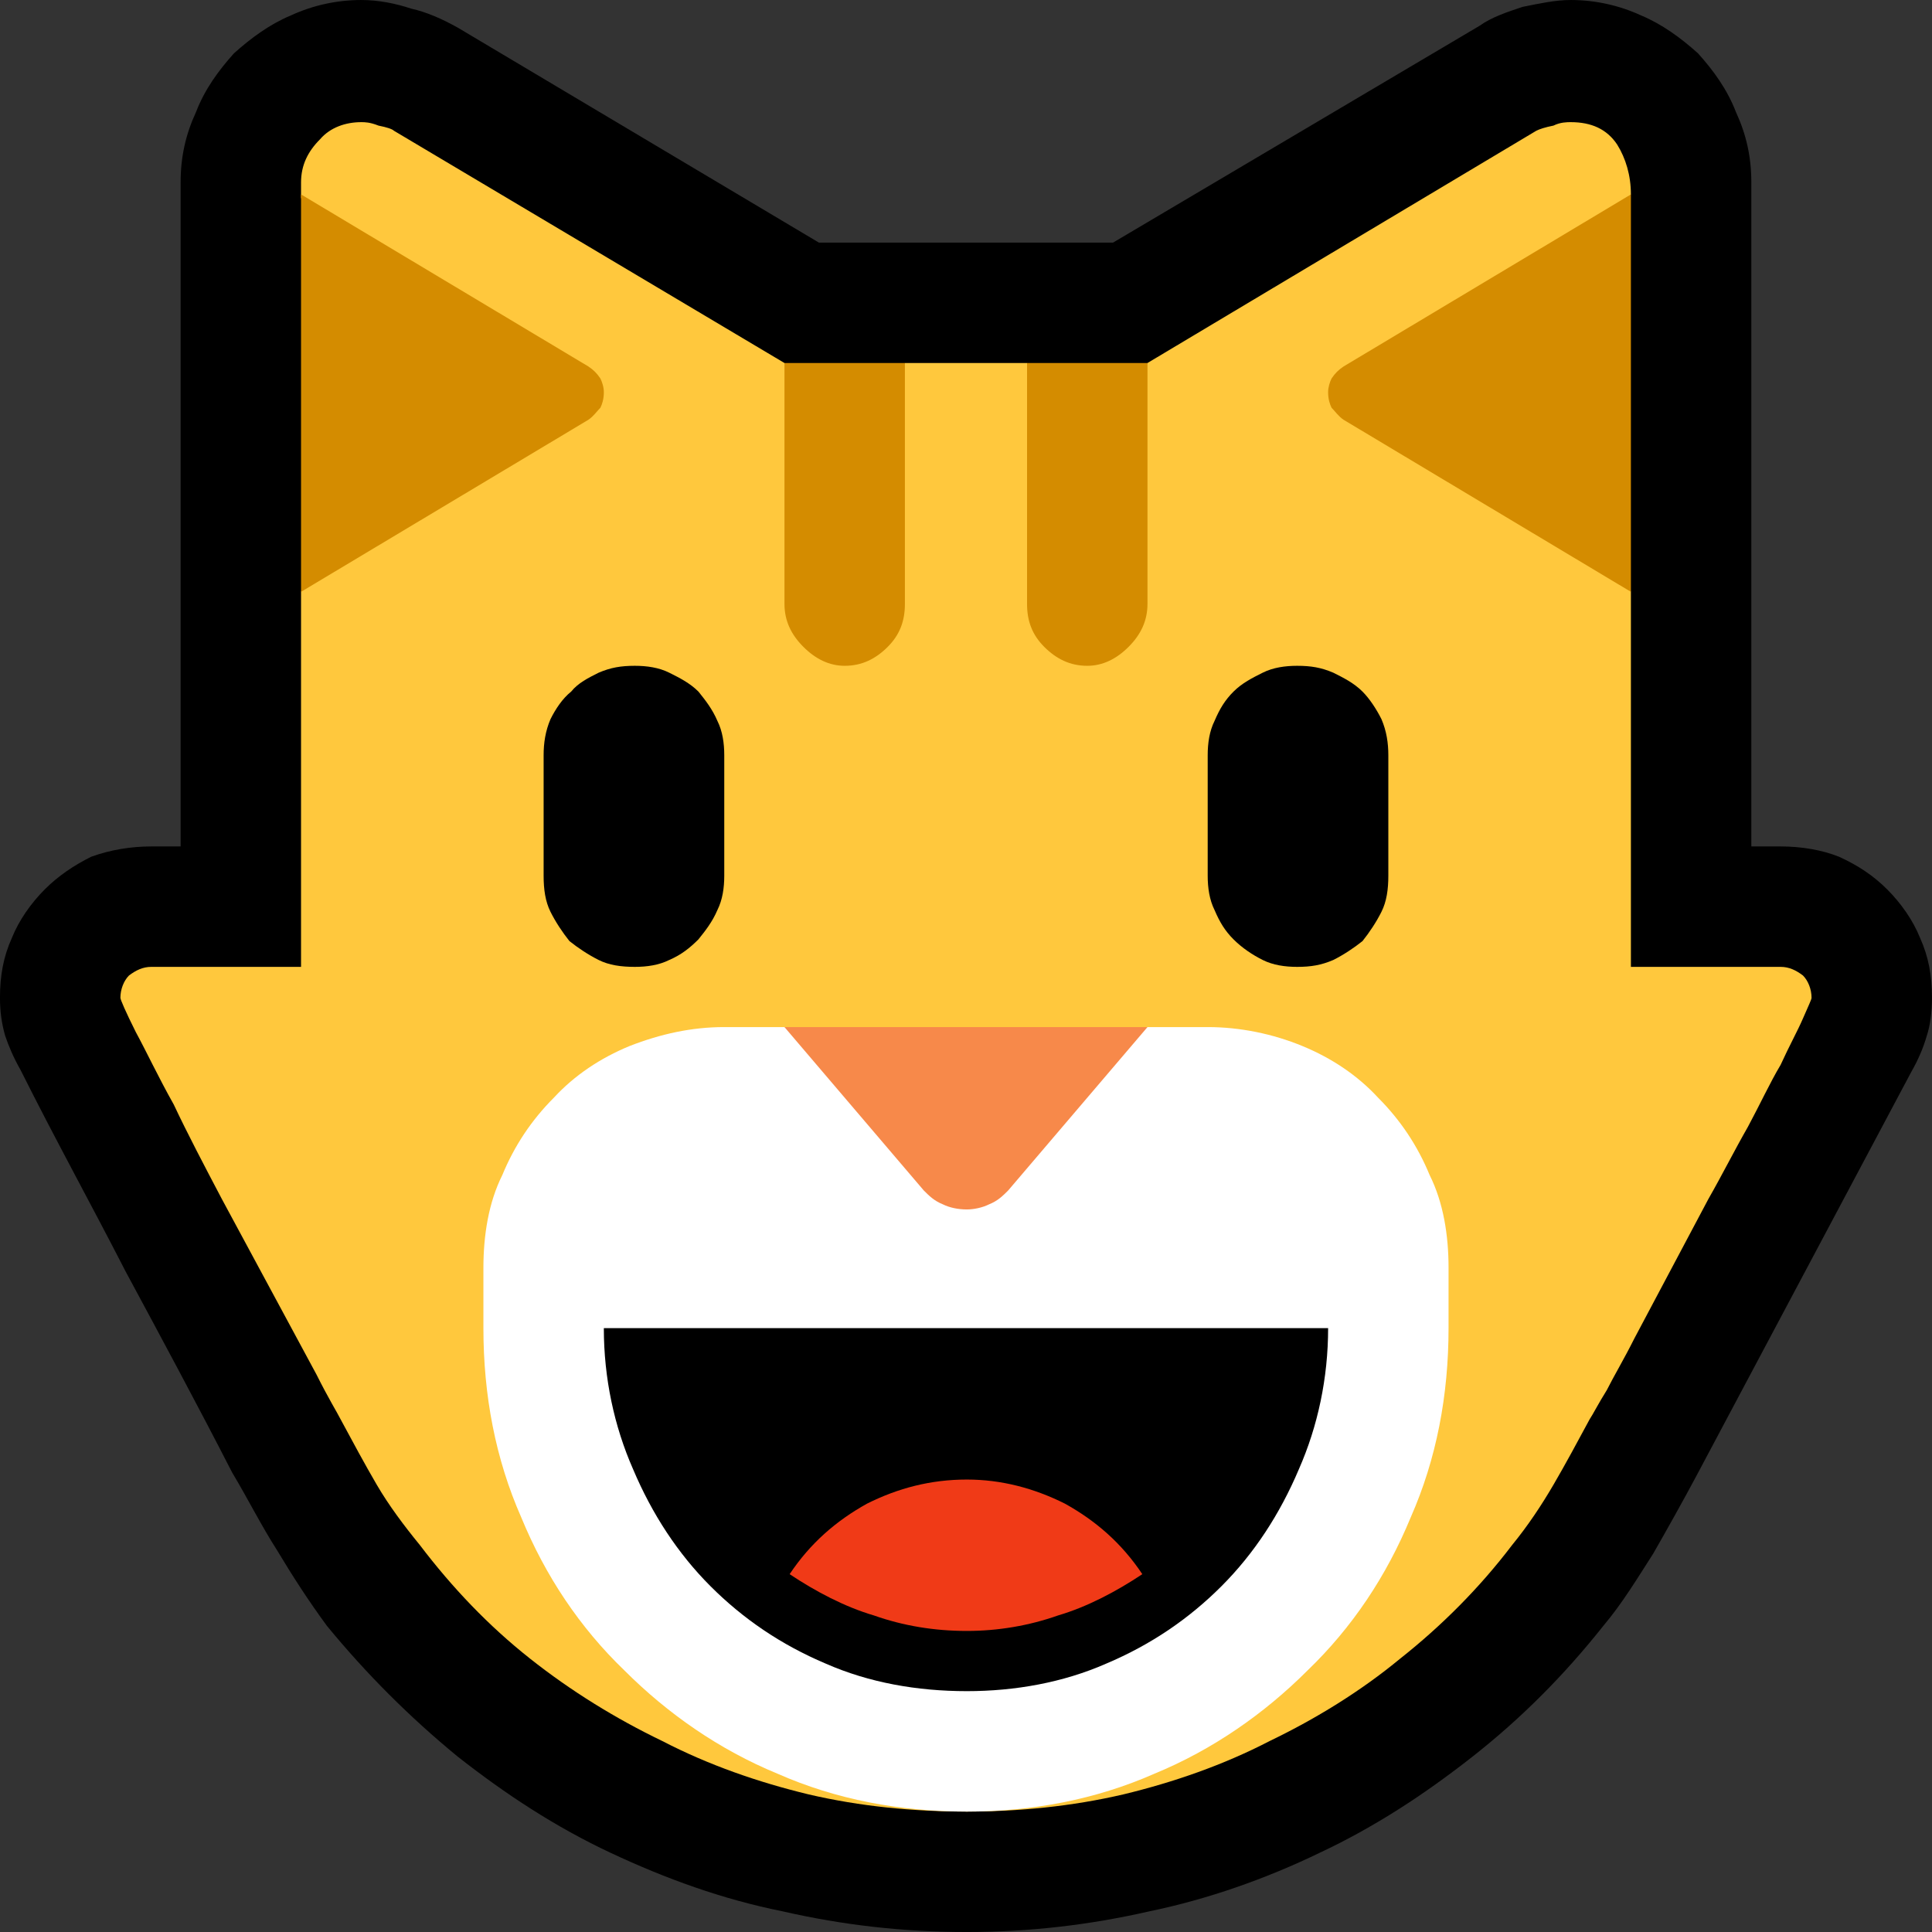 <?xml version="1.0" encoding="UTF-8" standalone="no"?>
<svg
   width="16.845"
   height="16.845"
   viewBox="0 0 16.845 16.845"
   version="1.1"
   xml:space="preserve"
   style="clip-rule:evenodd;fill-rule:evenodd;stroke-linejoin:round;stroke-miterlimit:2"
   id="svg20568"
   sodipodi:docname="emojis.svg"
   xmlns:inkscape="http://www.inkscape.org/namespaces/inkscape"
   xmlns:sodipodi="http://sodipodi.sourceforge.net/DTD/sodipodi-0.dtd"
   xmlns="http://www.w3.org/2000/svg"
   xmlns:svg="http://www.w3.org/2000/svg"><rect x="0" y="0" width="16.845" height="16.845" fill="#333333" stroke="none"/><defs
     id="defs20572" /><sodipodi:namedview
     id="namedview20570"
     pagecolor="#505050"
     bordercolor="#eeeeee"
     borderopacity="1"
     inkscape:pageshadow="0"
     inkscape:pageopacity="0"
     inkscape:pagecheckerboard="0" /><g
     transform="matrix(0.24,0,0,0.24,-669.128,-110.719)"
     id="g20566"><g
       transform="matrix(62.5,0,0,62.5,2780.22,518.392)"
       id="g1252"><path
         d="M 0.687,0.21 C 0.65,0.21 0.615,0.206 0.58,0.198 0.545,0.191 0.512,0.179 0.48,0.164 0.448,0.149 0.419,0.13 0.391,0.108 0.363,0.085 0.338,0.06 0.315,0.032 0.304,0.017 0.295,0.003 0.286,-0.012 0.277,-0.026 0.269,-0.042 0.26,-0.057 0.24,-0.096 0.219,-0.135 0.198,-0.174 0.178,-0.213 0.157,-0.251 0.137,-0.291 0.133,-0.298 0.13,-0.305 0.128,-0.311 0.126,-0.318 0.125,-0.325 0.125,-0.333 c 0,-0.013 0.002,-0.024 0.007,-0.035 0.004,-0.01 0.011,-0.02 0.019,-0.028 0.008,-0.008 0.017,-0.014 0.027,-0.019 0.011,-0.004 0.023,-0.006 0.035,-0.006 H 0.23 v -0.386 c 0,-0.015 0.003,-0.028 0.009,-0.041 0.005,-0.013 0.013,-0.024 0.022,-0.034 0.01,-0.009 0.021,-0.017 0.033,-0.022 0.013,-0.006 0.027,-0.009 0.041,-0.009 0.01,0 0.02,0.002 0.029,0.005 0.009,0.002 0.018,0.006 0.027,0.011 l 0.21,0.125 h 0.171 l 0.213,-0.126 c 0.007,-0.005 0.016,-0.008 0.025,-0.011 0.01,-0.002 0.019,-0.004 0.028,-0.004 0.014,0 0.028,0.003 0.041,0.009 0.012,0.005 0.023,0.013 0.033,0.022 0.009,0.01 0.017,0.021 0.022,0.034 0.006,0.013 0.009,0.026 0.009,0.041 v 0.386 H 1.16 c 0.012,0 0.024,0.002 0.034,0.006 0.011,0.005 0.02,0.011 0.028,0.019 0.008,0.008 0.015,0.018 0.019,0.028 0.005,0.011 0.007,0.022 0.007,0.035 0,0.008 -10e-4,0.016 -0.003,0.022 C 1.243,-0.304 1.24,-0.297 1.236,-0.29 L 1.111,-0.055 C 1.103,-0.04 1.094,-0.024 1.086,-0.01 1.077,0.004 1.068,0.019 1.057,0.032 1.034,0.061 1.009,0.086 0.981,0.108 0.953,0.13 0.924,0.149 0.892,0.164 0.861,0.179 0.827,0.191 0.793,0.198 0.758,0.206 0.723,0.21 0.687,0.21 Z"
         style="fill-rule:nonzero"
         id="path1238" /><path
         d="m 1.178,-0.333 c 0,0.001 -0.002,0.005 -0.005,0.012 C 1.17,-0.314 1.165,-0.305 1.16,-0.294 1.154,-0.284 1.148,-0.271 1.141,-0.258 1.133,-0.244 1.126,-0.23 1.118,-0.216 L 1.075,-0.135 C 1.069,-0.123 1.063,-0.113 1.059,-0.105 1.054,-0.097 1.051,-0.091 1.049,-0.088 1.042,-0.075 1.035,-0.062 1.028,-0.05 1.021,-0.038 1.013,-0.026 1.004,-0.015 0.985,0.01 0.963,0.032 0.939,0.051 0.916,0.07 0.89,0.086 0.863,0.099 0.836,0.113 0.807,0.123 0.778,0.13 0.748,0.137 0.717,0.14 0.687,0.14 0.656,0.14 0.625,0.137 0.595,0.13 0.566,0.123 0.537,0.113 0.51,0.099 0.483,0.086 0.457,0.07 0.433,0.051 0.409,0.032 0.388,0.01 0.369,-0.015 0.36,-0.026 0.351,-0.038 0.344,-0.05 0.337,-0.062 0.33,-0.075 0.323,-0.088 0.321,-0.092 0.316,-0.1 0.309,-0.114 L 0.254,-0.216 C 0.244,-0.235 0.234,-0.254 0.226,-0.271 0.217,-0.287 0.21,-0.302 0.204,-0.313 0.198,-0.325 0.195,-0.332 0.195,-0.333 c 0,-0.005 0.002,-0.01 0.005,-0.013 0.004,-0.003 0.008,-0.005 0.013,-0.005 H 0.3 V -0.569 L 0.348,-0.696 0.3,-0.798 v -0.009 c 0,-0.01 0.004,-0.018 0.011,-0.025 0.006,-0.007 0.015,-0.01 0.024,-0.01 0.002,0 0.005,0 0.01,0.002 0.005,0.001 0.008,0.002 0.009,0.003 l 0.227,0.135 0.029,0.03 c 0.003,0.004 0.006,0.006 0.006,0.007 l 0.035,-0.037 h 0.071 l 0.035,0.04 c 0,0 0.003,-0.003 0.006,-0.007 C 0.767,-0.674 0.771,-0.678 0.775,-0.683 0.779,-0.688 0.783,-0.692 0.787,-0.696 0.79,-0.7 0.792,-0.702 0.792,-0.702 l 0.226,-0.135 c 0.002,-0.001 0.005,-0.002 0.01,-0.003 0.004,-0.002 0.008,-0.002 0.01,-0.002 0.012,0 0.021,0.004 0.027,0.013 0.005,0.008 0.008,0.018 0.008,0.029 l -0.052,0.092 0.052,0.139 v 0.218 H 1.16 c 0.005,0 0.009,0.002 0.013,0.005 0.003,0.003 0.005,0.008 0.005,0.013 z"
         style="fill:#ffc83d;fill-rule:nonzero"
         id="path1240" /><path
         d="m 0.476,-0.685 c 0,0.004 -0.001,0.007 -0.002,0.009 -0.002,0.002 -0.004,0.005 -0.007,0.007 L 0.3,-0.569 V -0.8 l 0.167,0.1 c 0.003,0.002 0.005,0.004 0.007,0.007 0.001,0.002 0.002,0.005 0.002,0.008 z M 1.073,-0.8 v 0.231 l -0.167,-0.1 C 0.903,-0.671 0.901,-0.674 0.899,-0.676 0.898,-0.678 0.897,-0.681 0.897,-0.685 c 0,-0.003 0.001,-0.006 0.002,-0.008 0.002,-0.003 0.004,-0.005 0.007,-0.007 z m -0.492,0.098 h 0.07 v 0.14 c 0,0.01 -0.003,0.018 -0.01,0.025 C 0.634,-0.53 0.626,-0.526 0.616,-0.526 0.607,-0.526 0.599,-0.53 0.592,-0.537 0.585,-0.544 0.581,-0.552 0.581,-0.562 Z m 0.141,0 h 0.07 v 0.14 c 0,0.01 -0.004,0.018 -0.011,0.025 -0.007,0.007 -0.015,0.011 -0.024,0.011 -0.01,0 -0.018,-0.004 -0.025,-0.011 -0.007,-0.007 -0.01,-0.015 -0.01,-0.025 z"
         style="fill:#d48c00;fill-rule:nonzero"
         id="path1242" /><path
         d="m 0.967,-0.141 c 0,0.039 -0.007,0.076 -0.022,0.11 C 0.931,0.003 0.911,0.033 0.885,0.058 0.86,0.083 0.83,0.104 0.796,0.118 0.762,0.133 0.725,0.14 0.687,0.14 0.648,0.14 0.611,0.133 0.577,0.118 0.543,0.104 0.513,0.083 0.488,0.058 0.462,0.033 0.442,0.003 0.428,-0.031 0.413,-0.065 0.406,-0.102 0.406,-0.141 v -0.035 c 0,-0.019 0.003,-0.038 0.011,-0.054 0.007,-0.017 0.017,-0.032 0.03,-0.045 0.012,-0.013 0.027,-0.023 0.044,-0.03 0.018,-0.007 0.036,-0.011 0.055,-0.011 h 0.035 l 0.106,0.043 0.105,-0.043 h 0.035 c 0.019,0 0.038,0.004 0.055,0.011 0.017,0.007 0.032,0.017 0.044,0.03 0.013,0.013 0.023,0.028 0.03,0.045 0.008,0.016 0.011,0.035 0.011,0.054 z"
         style="fill:#ffffff;fill-rule:nonzero"
         id="path1244" /><path
         d="M 0.792,-0.316 0.711,-0.221 C 0.708,-0.218 0.705,-0.215 0.7,-0.213 0.696,-0.211 0.691,-0.21 0.687,-0.21 0.682,-0.21 0.677,-0.211 0.673,-0.213 0.668,-0.215 0.665,-0.218 0.662,-0.221 L 0.581,-0.316 Z"
         style="fill:#f7894a;fill-rule:nonzero"
         id="path1246" /><path
         d="m 0.546,-0.404 c 0,0.007 -0.001,0.014 -0.004,0.02 -0.003,0.007 -0.007,0.012 -0.011,0.017 -0.005,0.005 -0.01,0.009 -0.017,0.012 -0.006,0.003 -0.013,0.004 -0.02,0.004 -0.008,0 -0.015,-0.001 -0.021,-0.004 C 0.467,-0.358 0.461,-0.362 0.456,-0.366 0.452,-0.371 0.448,-0.377 0.445,-0.383 0.442,-0.389 0.441,-0.396 0.441,-0.404 v -0.07 c 0,-0.007 0.001,-0.014 0.004,-0.021 0.003,-0.006 0.007,-0.012 0.012,-0.016 0.004,-0.005 0.01,-0.008 0.016,-0.011 0.007,-0.003 0.013,-0.004 0.021,-0.004 0.007,0 0.014,0.001 0.02,0.004 0.006,0.003 0.012,0.006 0.017,0.011 0.004,0.005 0.008,0.01 0.011,0.017 0.003,0.006 0.004,0.013 0.004,0.02 z m 0.333,-0.122 c 0.008,0 0.014,0.001 0.021,0.004 0.006,0.003 0.012,0.006 0.017,0.011 0.004,0.004 0.008,0.01 0.011,0.016 0.003,0.007 0.004,0.014 0.004,0.021 v 0.07 c 0,0.008 -0.001,0.015 -0.004,0.021 -0.003,0.006 -0.007,0.012 -0.011,0.017 -0.005,0.004 -0.011,0.008 -0.017,0.011 -0.007,0.003 -0.013,0.004 -0.021,0.004 -0.007,0 -0.014,-0.001 -0.02,-0.004 C 0.853,-0.358 0.847,-0.362 0.842,-0.367 0.837,-0.372 0.834,-0.377 0.831,-0.384 0.828,-0.39 0.827,-0.397 0.827,-0.404 v -0.07 c 0,-0.007 0.001,-0.014 0.004,-0.02 0.003,-0.007 0.006,-0.012 0.011,-0.017 0.005,-0.005 0.011,-0.008 0.017,-0.011 0.006,-0.003 0.013,-0.004 0.02,-0.004 z m -0.403,0.385 h 0.421 c 0,0.029 -0.006,0.057 -0.017,0.082 C 0.869,-0.033 0.854,-0.01 0.835,0.009 0.816,0.028 0.794,0.043 0.768,0.054 0.743,0.065 0.715,0.07 0.687,0.07 0.658,0.07 0.63,0.065 0.605,0.054 0.579,0.043 0.557,0.028 0.538,0.009 0.519,-0.01 0.504,-0.033 0.493,-0.059 0.482,-0.084 0.476,-0.112 0.476,-0.141 Z"
         style="fill-rule:nonzero"
         id="path1248" /><path
         d="M 0.789,0.002 C 0.774,0.012 0.757,0.021 0.74,0.026 0.723,0.032 0.705,0.035 0.687,0.035 0.668,0.035 0.65,0.032 0.633,0.026 0.616,0.021 0.599,0.012 0.584,0.002 c 0.012,-0.018 0.027,-0.031 0.045,-0.041 0.018,-0.009 0.037,-0.014 0.058,-0.014 0.02,0 0.039,0.005 0.057,0.014 0.018,0.01 0.033,0.023 0.045,0.041 z"
         style="fill:#f03a17;fill-rule:nonzero"
         id="path1250" /></g></g></svg>
